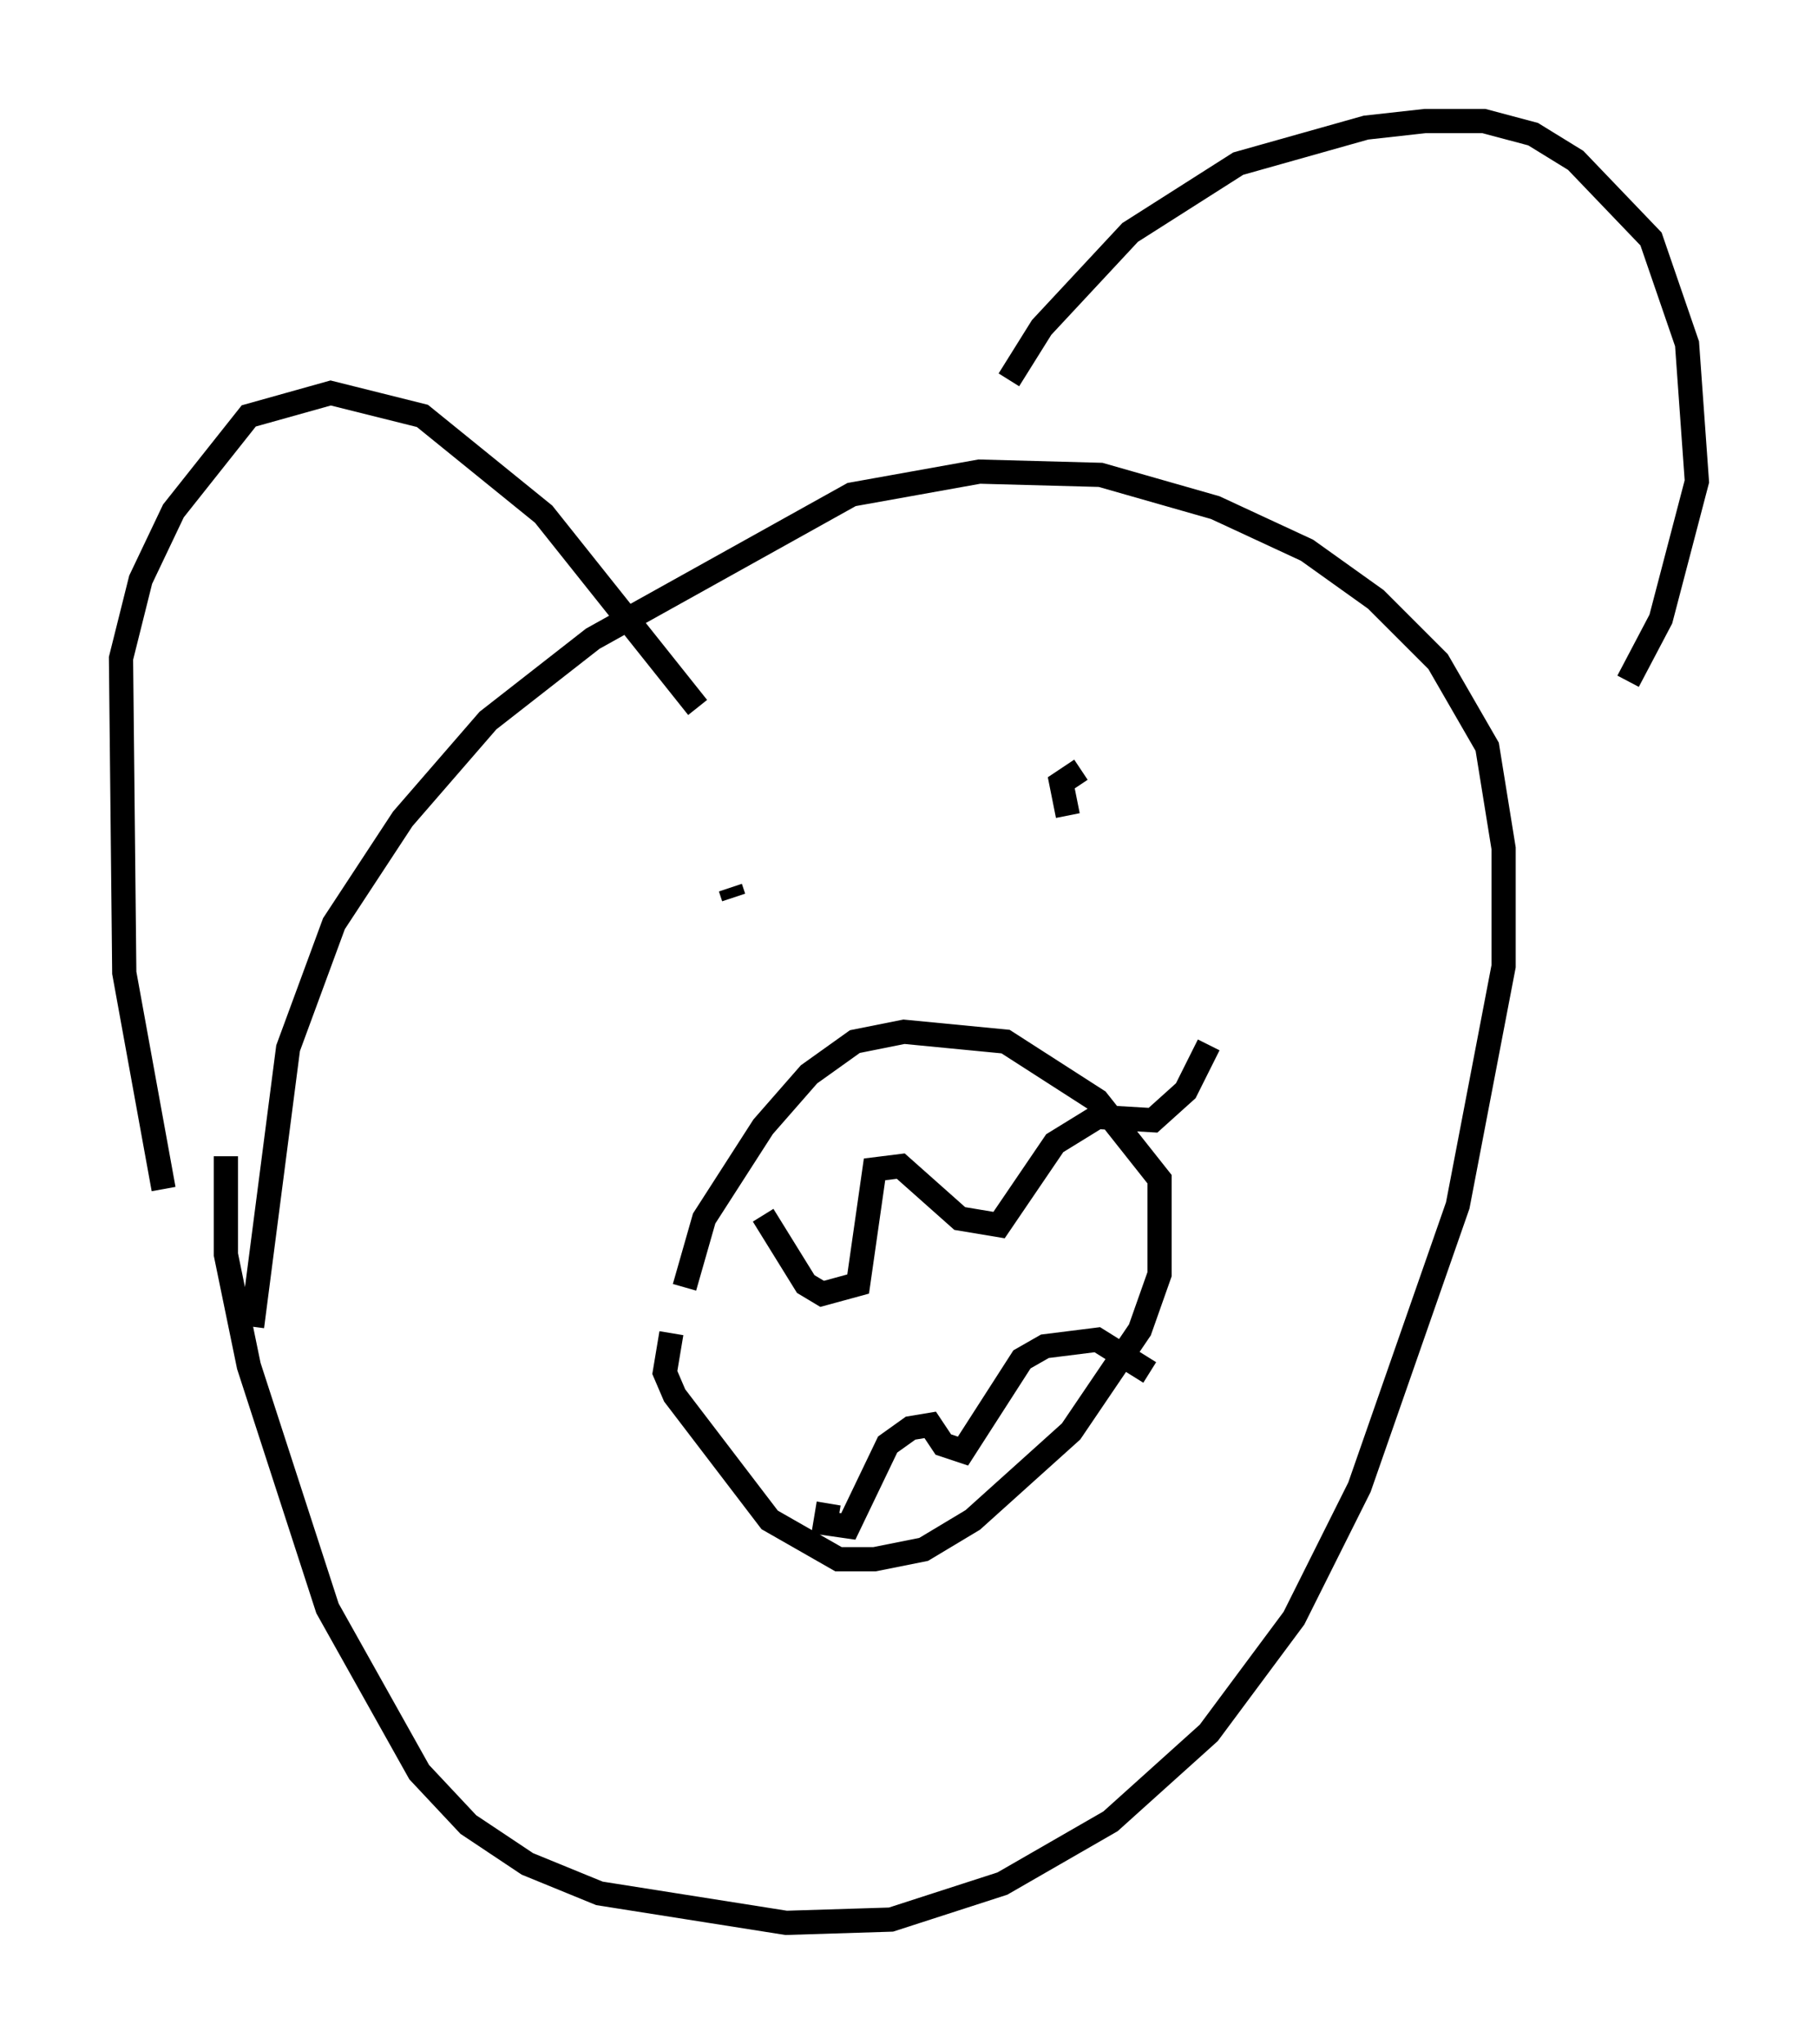 <?xml version="1.0" encoding="utf-8" ?>
<svg baseProfile="full" height="84.424" version="1.1" width="75.087" xmlns="http://www.w3.org/2000/svg" xmlns:ev="http://www.w3.org/2001/xml-events" xmlns:xlink="http://www.w3.org/1999/xlink"><defs /><rect fill="white" height="84.424" width="75.087" x="0" y="0" /><path d="M10.277, 44.512 m-0.947, 3.248 l0.0, 4.059 0.947, 4.601 l3.248, 10.013 3.789, 6.766 l2.03, 2.165 2.436, 1.624 l2.977, 1.218 7.713, 1.218 l4.33, -0.135 4.601, -1.488 l4.465, -2.571 4.059, -3.654 l3.518, -4.736 2.706, -5.413 l4.059, -11.637 1.894, -9.878 l0.0, -4.871 -0.677, -4.195 l-2.03, -3.518 -2.571, -2.571 l-2.842, -2.03 -3.789, -1.759 l-4.736, -1.353 -5.007, -0.135 l-5.277, 0.947 -10.69, 5.954 l-4.33, 3.383 -3.518, 4.059 l-2.842, 4.33 -1.894, 5.142 l-1.488, 11.502 m-3.654, -5.683 l-1.624, -8.931 -0.135, -12.99 l0.812, -3.248 1.353, -2.842 l3.112, -3.924 3.383, -0.947 l3.789, 0.947 5.007, 4.059 l6.36, 7.984 m12.855, -13.532 l1.353, -2.165 3.654, -3.924 l4.465, -2.842 5.277, -1.488 l2.436, -0.271 2.436, 0.0 l2.03, 0.541 1.759, 1.083 l3.112, 3.248 1.488, 4.33 l0.406, 5.683 -1.488, 5.683 l-1.353, 2.571 m-37.077, 8.525 l0.135, 0.406 m13.802, -3.383 l-0.271, -1.353 0.812, -0.541 m-16.915, 23.274 l-0.271, 1.624 0.406, 0.947 l3.924, 5.142 2.842, 1.624 l1.488, 0.0 2.03, -0.406 l2.03, -1.218 4.059, -3.654 l2.842, -4.195 0.812, -2.3 l0.0, -3.924 -2.571, -3.248 l-3.789, -2.436 -4.195, -0.406 l-2.03, 0.406 -1.894, 1.353 l-1.894, 2.165 -2.436, 3.789 l-0.812, 2.842 m3.248, -2.977 l1.759, 2.842 0.677, 0.406 l1.488, -0.406 0.677, -4.736 l1.083, -0.135 2.436, 2.165 l1.624, 0.271 2.3, -3.383 l1.759, -1.083 2.3, 0.135 l1.353, -1.218 0.947, -1.894 m-15.697, 18.944 l-0.135, 0.812 0.947, 0.135 l1.624, -3.383 0.947, -0.677 l0.812, -0.135 0.541, 0.812 l0.812, 0.271 2.436, -3.789 l0.947, -0.541 2.165, -0.271 l2.165, 1.353 " fill="none" stroke="black" stroke-width="1" /></svg>